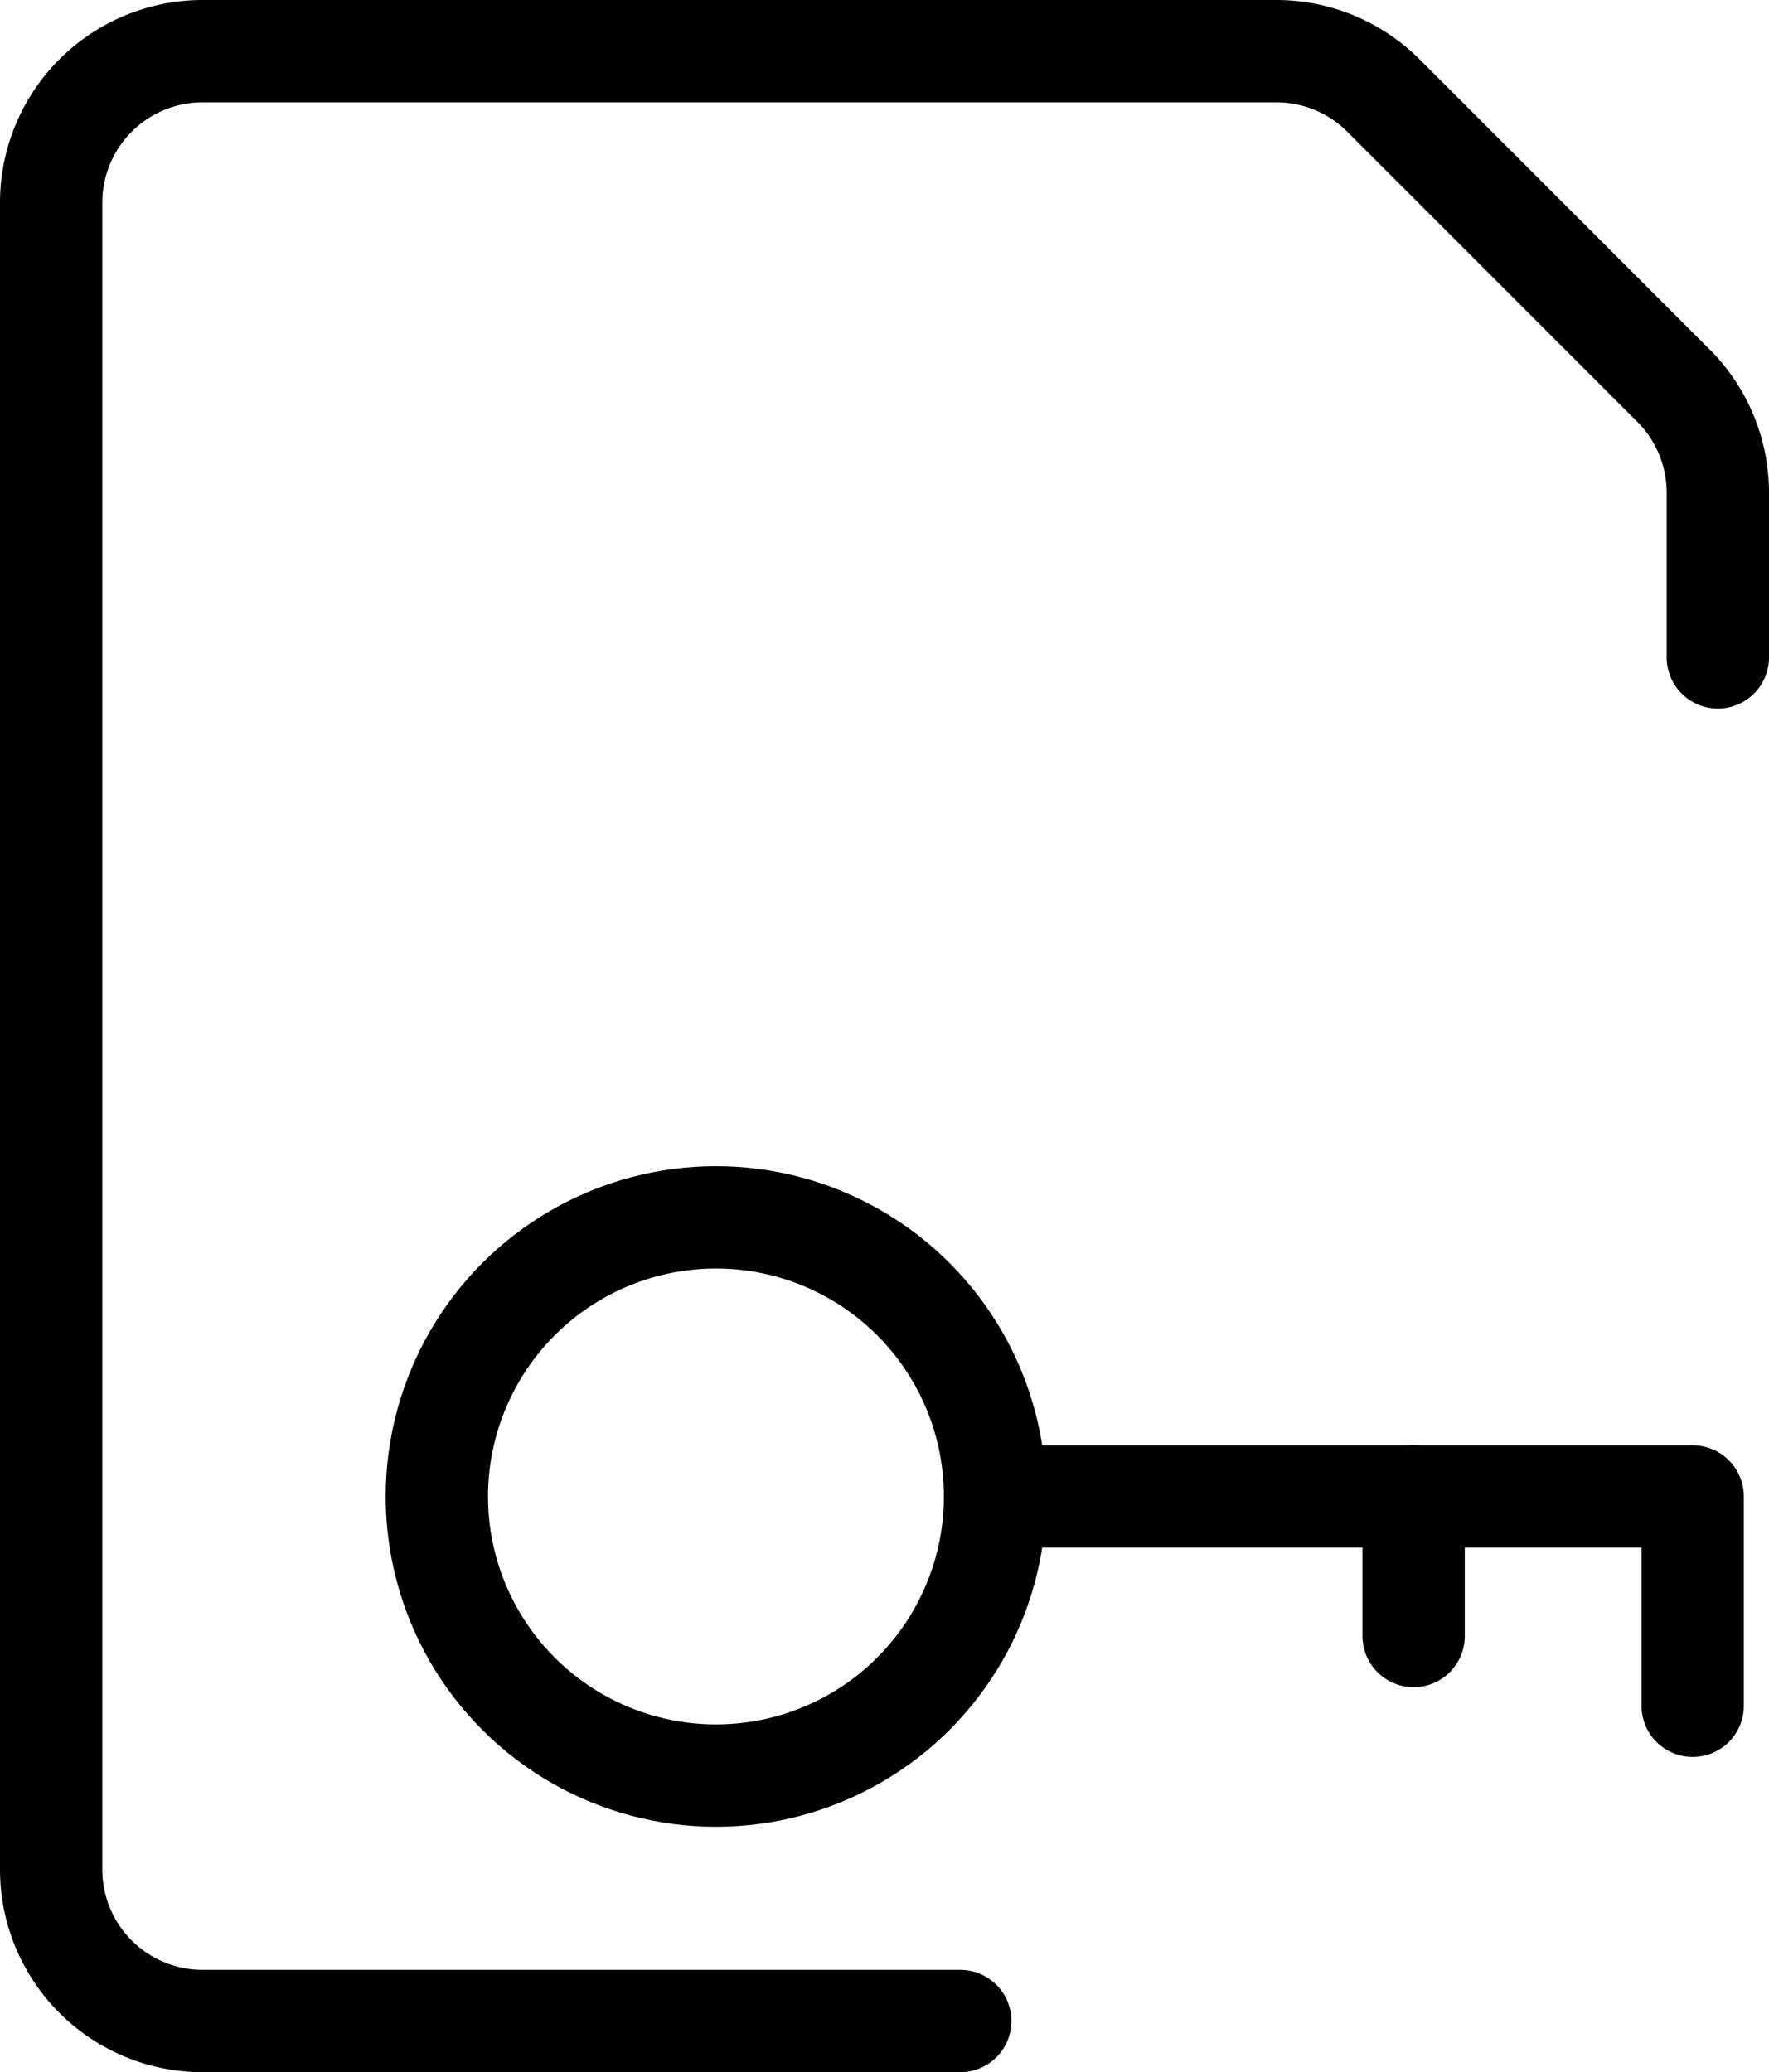<svg xmlns="http://www.w3.org/2000/svg" width="34.582" height="40.506" viewBox="0 0 34.582 40.506">
  <g id="common-file-lock" transform="translate(-65.75 0.25)">
    <path id="Path_404" data-name="Path 404" d="M18.522,39.256H3.712A2.962,2.962,0,0,1,.75,36.294V3.712A2.962,2.962,0,0,1,3.712.75H24.7a2.962,2.962,0,0,1,2.093.866l5.672,5.672a2.962,2.962,0,0,1,.867,2.093V12.6" transform="translate(66 0)" fill="none" stroke="#000" stroke-linecap="round" stroke-linejoin="round" stroke-width="2"/>
    <g id="Group_218" data-name="Group 218" transform="translate(-447.21 -338.489)">
      <g id="car-key-1" transform="translate(521.5 362.035)">
        <g id="car-key-1-2" data-name="car-key-1">
          <circle id="Ellipse_7" data-name="Ellipse 7" cx="5.456" cy="5.456" r="5.456" transform="translate(0 0)" fill="none" stroke="#000" stroke-linecap="round" stroke-linejoin="round" stroke-width="2"/>
          <path id="Path_312" data-name="Path 312" d="M0,0H13.639V4.092" transform="translate(10.911 5.456)" fill="none" stroke="#000" stroke-linecap="round" stroke-linejoin="round" stroke-width="2"/>
          <line id="Line_9" data-name="Line 9" y2="2.728" transform="translate(19.095 5.456)" fill="none" stroke="#000" stroke-linecap="round" stroke-linejoin="round" stroke-width="2"/>
        </g>
      </g>
    </g>
  </g>
</svg>
